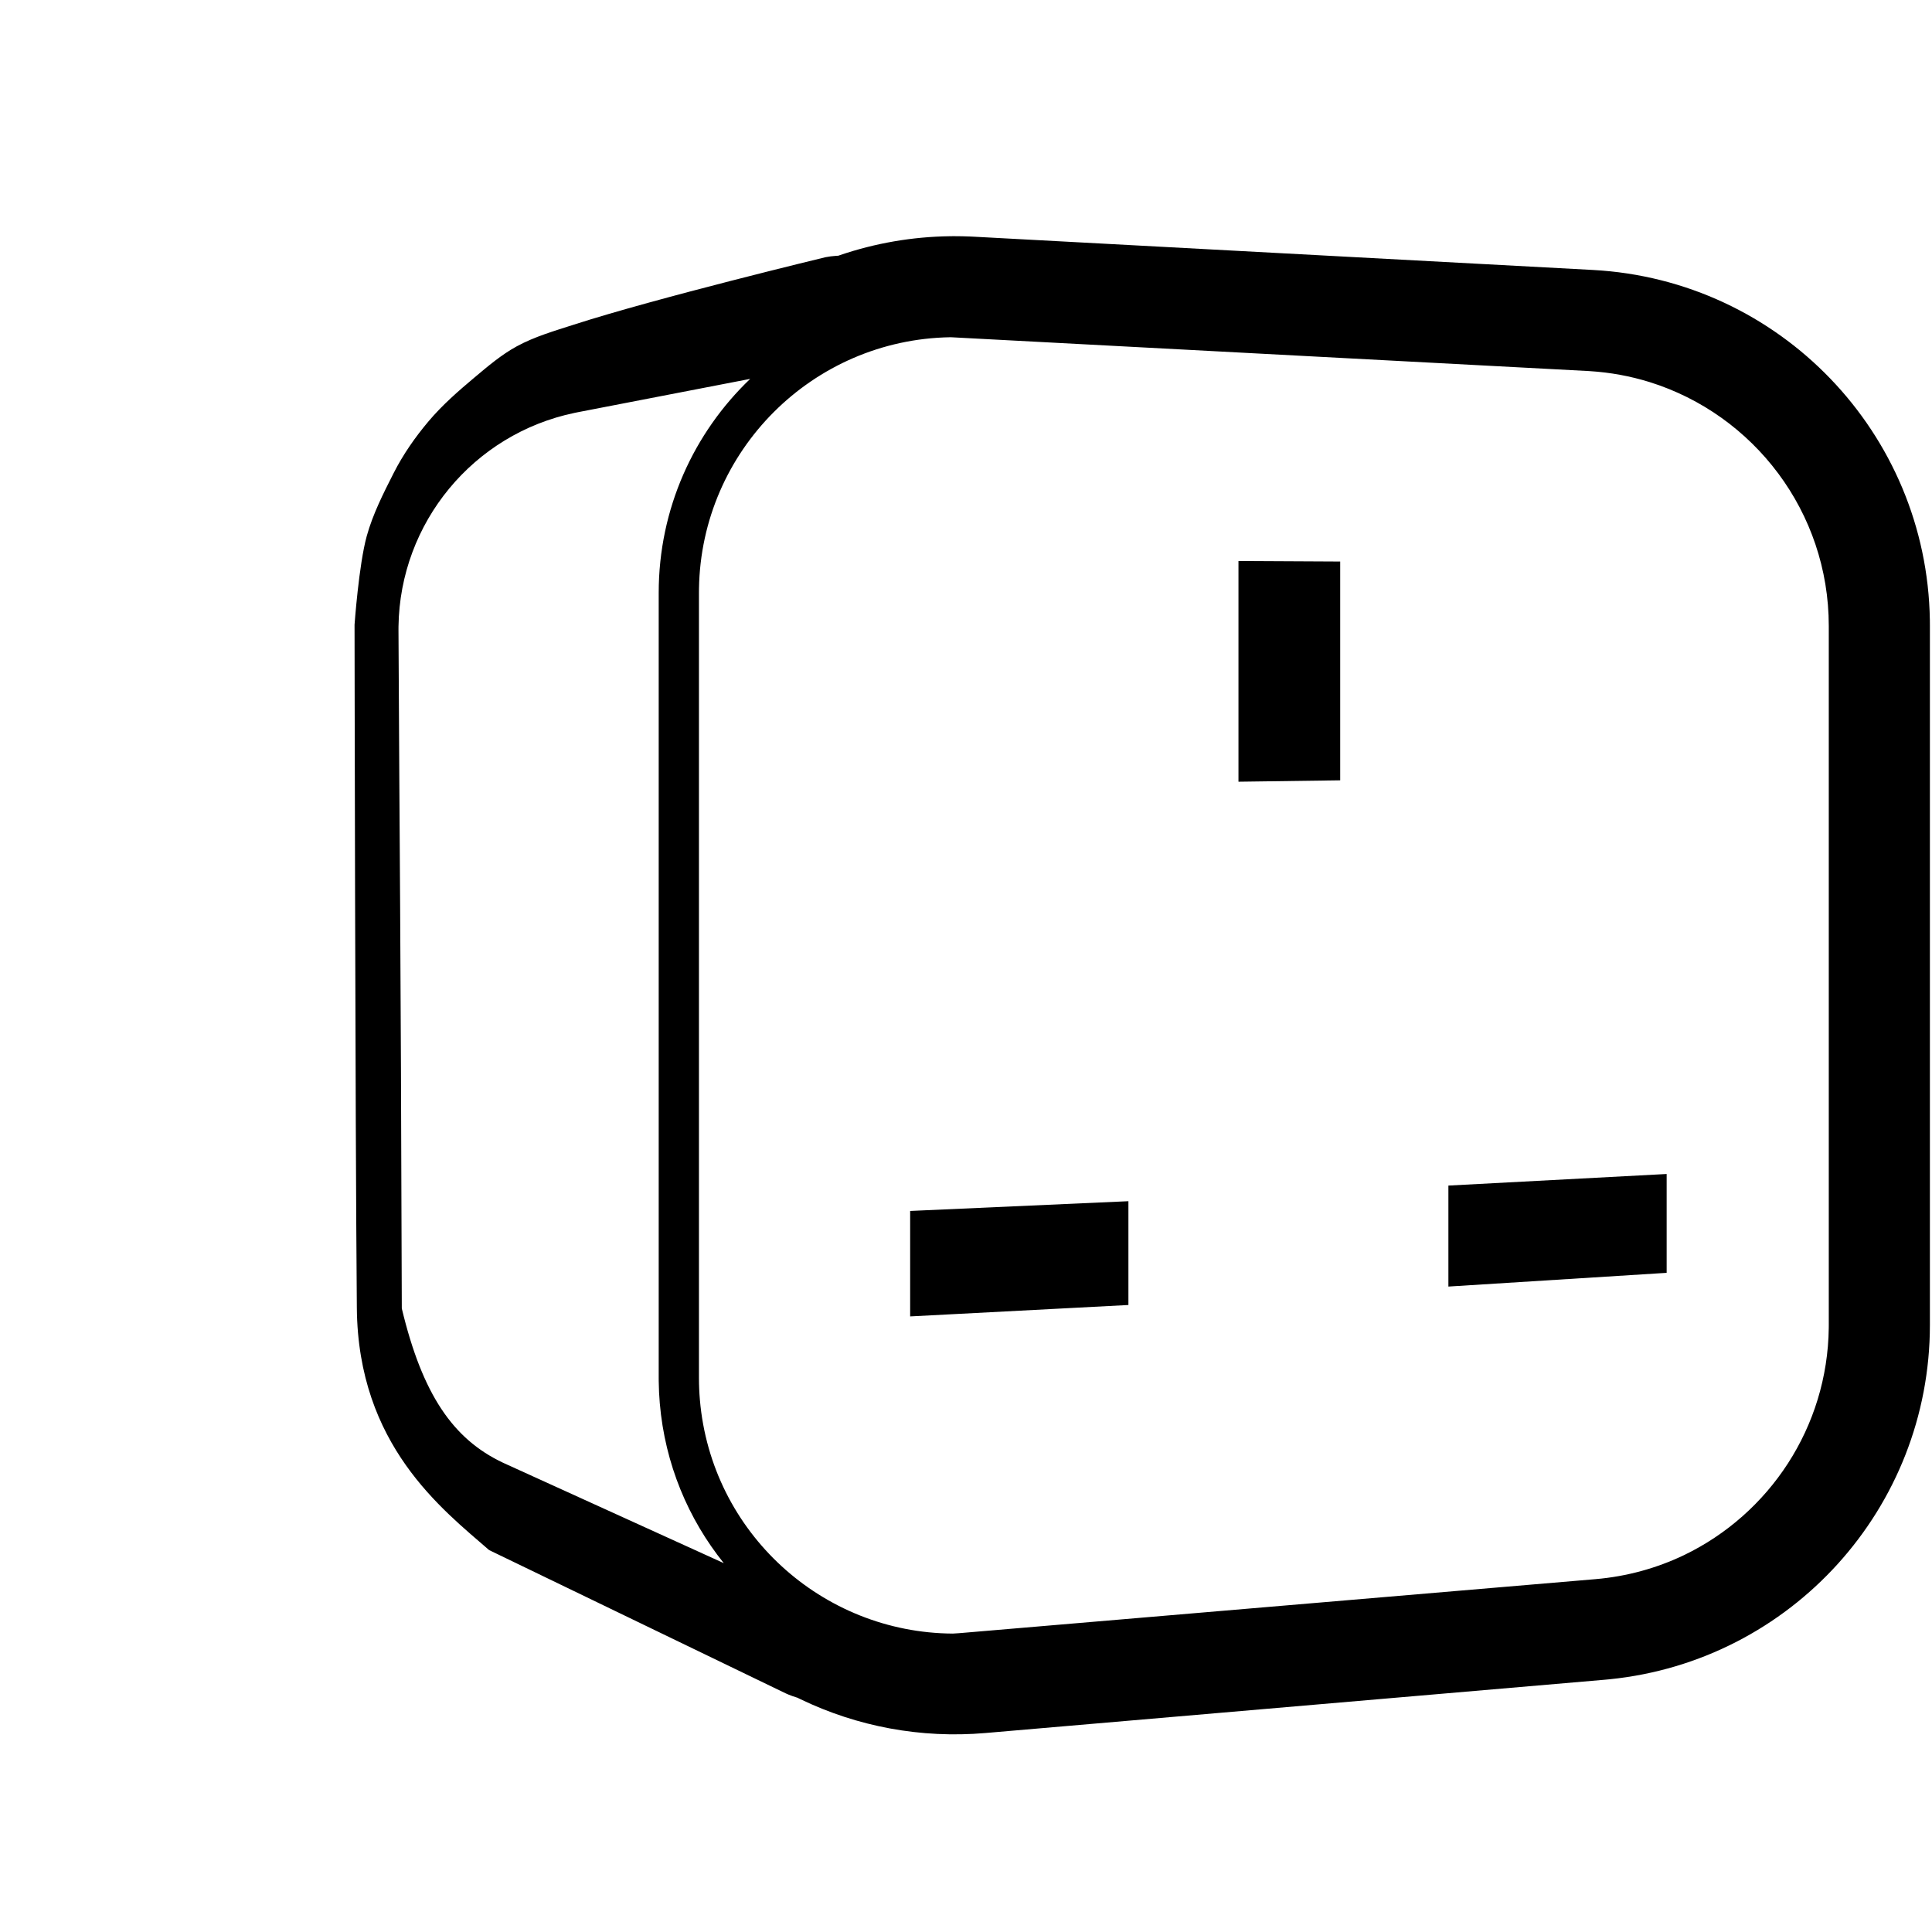 <?xml version="1.0" encoding="UTF-8" standalone="no"?>
<svg
   height="960"
   viewBox="0 0 960 960"
   width="960"
   version="1.1"
   id="svg4"
   sodipodi:docname="L40.svg"
   inkscape:version="1.1.1 (3bf5ae0d25, 2021-09-20)"
   xmlns:inkscape="http://www.inkscape.org/namespaces/inkscape"
   xmlns:sodipodi="http://sodipodi.sourceforge.net/DTD/sodipodi-0.dtd"
   xmlns="http://www.w3.org/2000/svg"
   xmlns:svg="http://www.w3.org/2000/svg">
  <defs
     id="defs8" />
  <sodipodi:namedview
     id="namedview6"
     pagecolor="#ffffff"
     bordercolor="#cccccc"
     borderopacity="1"
     inkscape:pageshadow="0"
     inkscape:pageopacity="1"
     inkscape:pagecheckerboard="0"
     showgrid="false"
     inkscape:zoom="1.2860505"
     inkscape:cx="362.3497"
     inkscape:cy="450.21562"
     inkscape:window-width="3840"
     inkscape:window-height="2066"
     inkscape:window-x="-11"
     inkscape:window-y="-11"
     inkscape:window-maximized="1"
     inkscape:current-layer="svg4" />
  <path
     d="m 474.452,117.36 c 2.534,0 5.067,0.054 7.599,0.163 l 1.898,0.092 307.506,16.523 c 92.989,4.997 166.029,81.136 167.481,173.928 l 0.022,2.817 v 347.441 c 0,90.954 -68.893,166.939 -159.087,176.092 l -2.74,0.257 -307.506,26.458 c -32.042,2.757 -63.621,-3.187 -91.907,-16.821 l -0.931,-0.452 -0.617,-0.305 -0.376,-0.107 c -1.331,-0.397 -2.659,-0.869 -3.979,-1.417 l -0.791,-0.338 -0.789,-0.356 -147.193,-71.107 c -23.285,-20.276 -65.132,-52.166 -65.727,-120.305 -0.815,-93.386 -1.14,-339.502 -1.14,-339.502 0,0 2.111,-29.8 6.074,-44.099 3.025,-10.915 8.26,-21.201 13.353,-31.247 4.695,-9.26 10.717,-17.89 17.418,-25.821 6.786,-8.031 14.783,-15 22.838,-21.757 6.634,-5.565 13.313,-11.263 20.917,-15.406 8.912,-4.856 18.806,-7.69 28.464,-10.809 41.017,-13.246 124.902,-33.467 124.902,-33.467 1.75,-0.346 3.492,-0.572 5.217,-0.686 l 0.738,-0.042 0.416,-0.016 0.879,-0.302 c 17.458,-5.943 35.856,-9.141 54.653,-9.396 l 1.226,-0.013 z m -2.043,50.213 -0.202,0.002 c -68.48,1.11 -123.784,56.421 -124.883,124.904 l -0.017,2.079 v 390.152 c 0,3.633 0.156,7.265 0.467,10.885 5.673,65.943 60.776,115.765 125.688,116.121 0.951,-0.051 1.902,-0.112 2.854,-0.182 l 1.428,-0.113 315,-26.747 c 15.735,-1.336 30.597,-5.503 44.104,-11.973 42.34,-20.416 71.278,-63.494 71.853,-112.933 l 0.009,-1.5 V 311.071 c 0,-56.665 -37.212,-105.02 -89.036,-121.22 -9.491,-2.942 -19.471,-4.806 -29.8,-5.446 l -1.149,-0.066 -315,-16.704 c -0.438,-0.023 -0.877,-0.044 -1.315,-0.063 z m -99.647,20.694 -85.574,16.55 -1.619,0.325 c -50.472,10.503 -86.836,54.668 -87.558,106.128 l -0.011,1.562 c 0.55,112.441 1.1,142.688 1.649,337.322 10.23,42.733 25.476,64.914 50.148,76.597 l 0.95,0.439 108.89,49.522 c -17.652,-21.96 -29.193,-49.222 -31.789,-79.403 -0.315,-3.666 -0.493,-7.343 -0.532,-11.022 l -0.008,-1.577 V 294.557 c 0,-41.8 17.447,-79.525 45.455,-106.291 z m 187.94,408.605 v 51.573 l -108.451,5.674 v -52.404 z m 267.451,-13.521 v 49.114 l -108.451,6.821 V 589.104 Z M 615.388,278.757 l 50.549,0.262 v 108.72 l -50.549,0.688 z"
     id="path2"
     sodipodi:nodetypes="sccsccsccsccccccccscassssscccccccsccccsscccscccsccccccccccccccsccscccccccccccccccccc" />
</svg>
